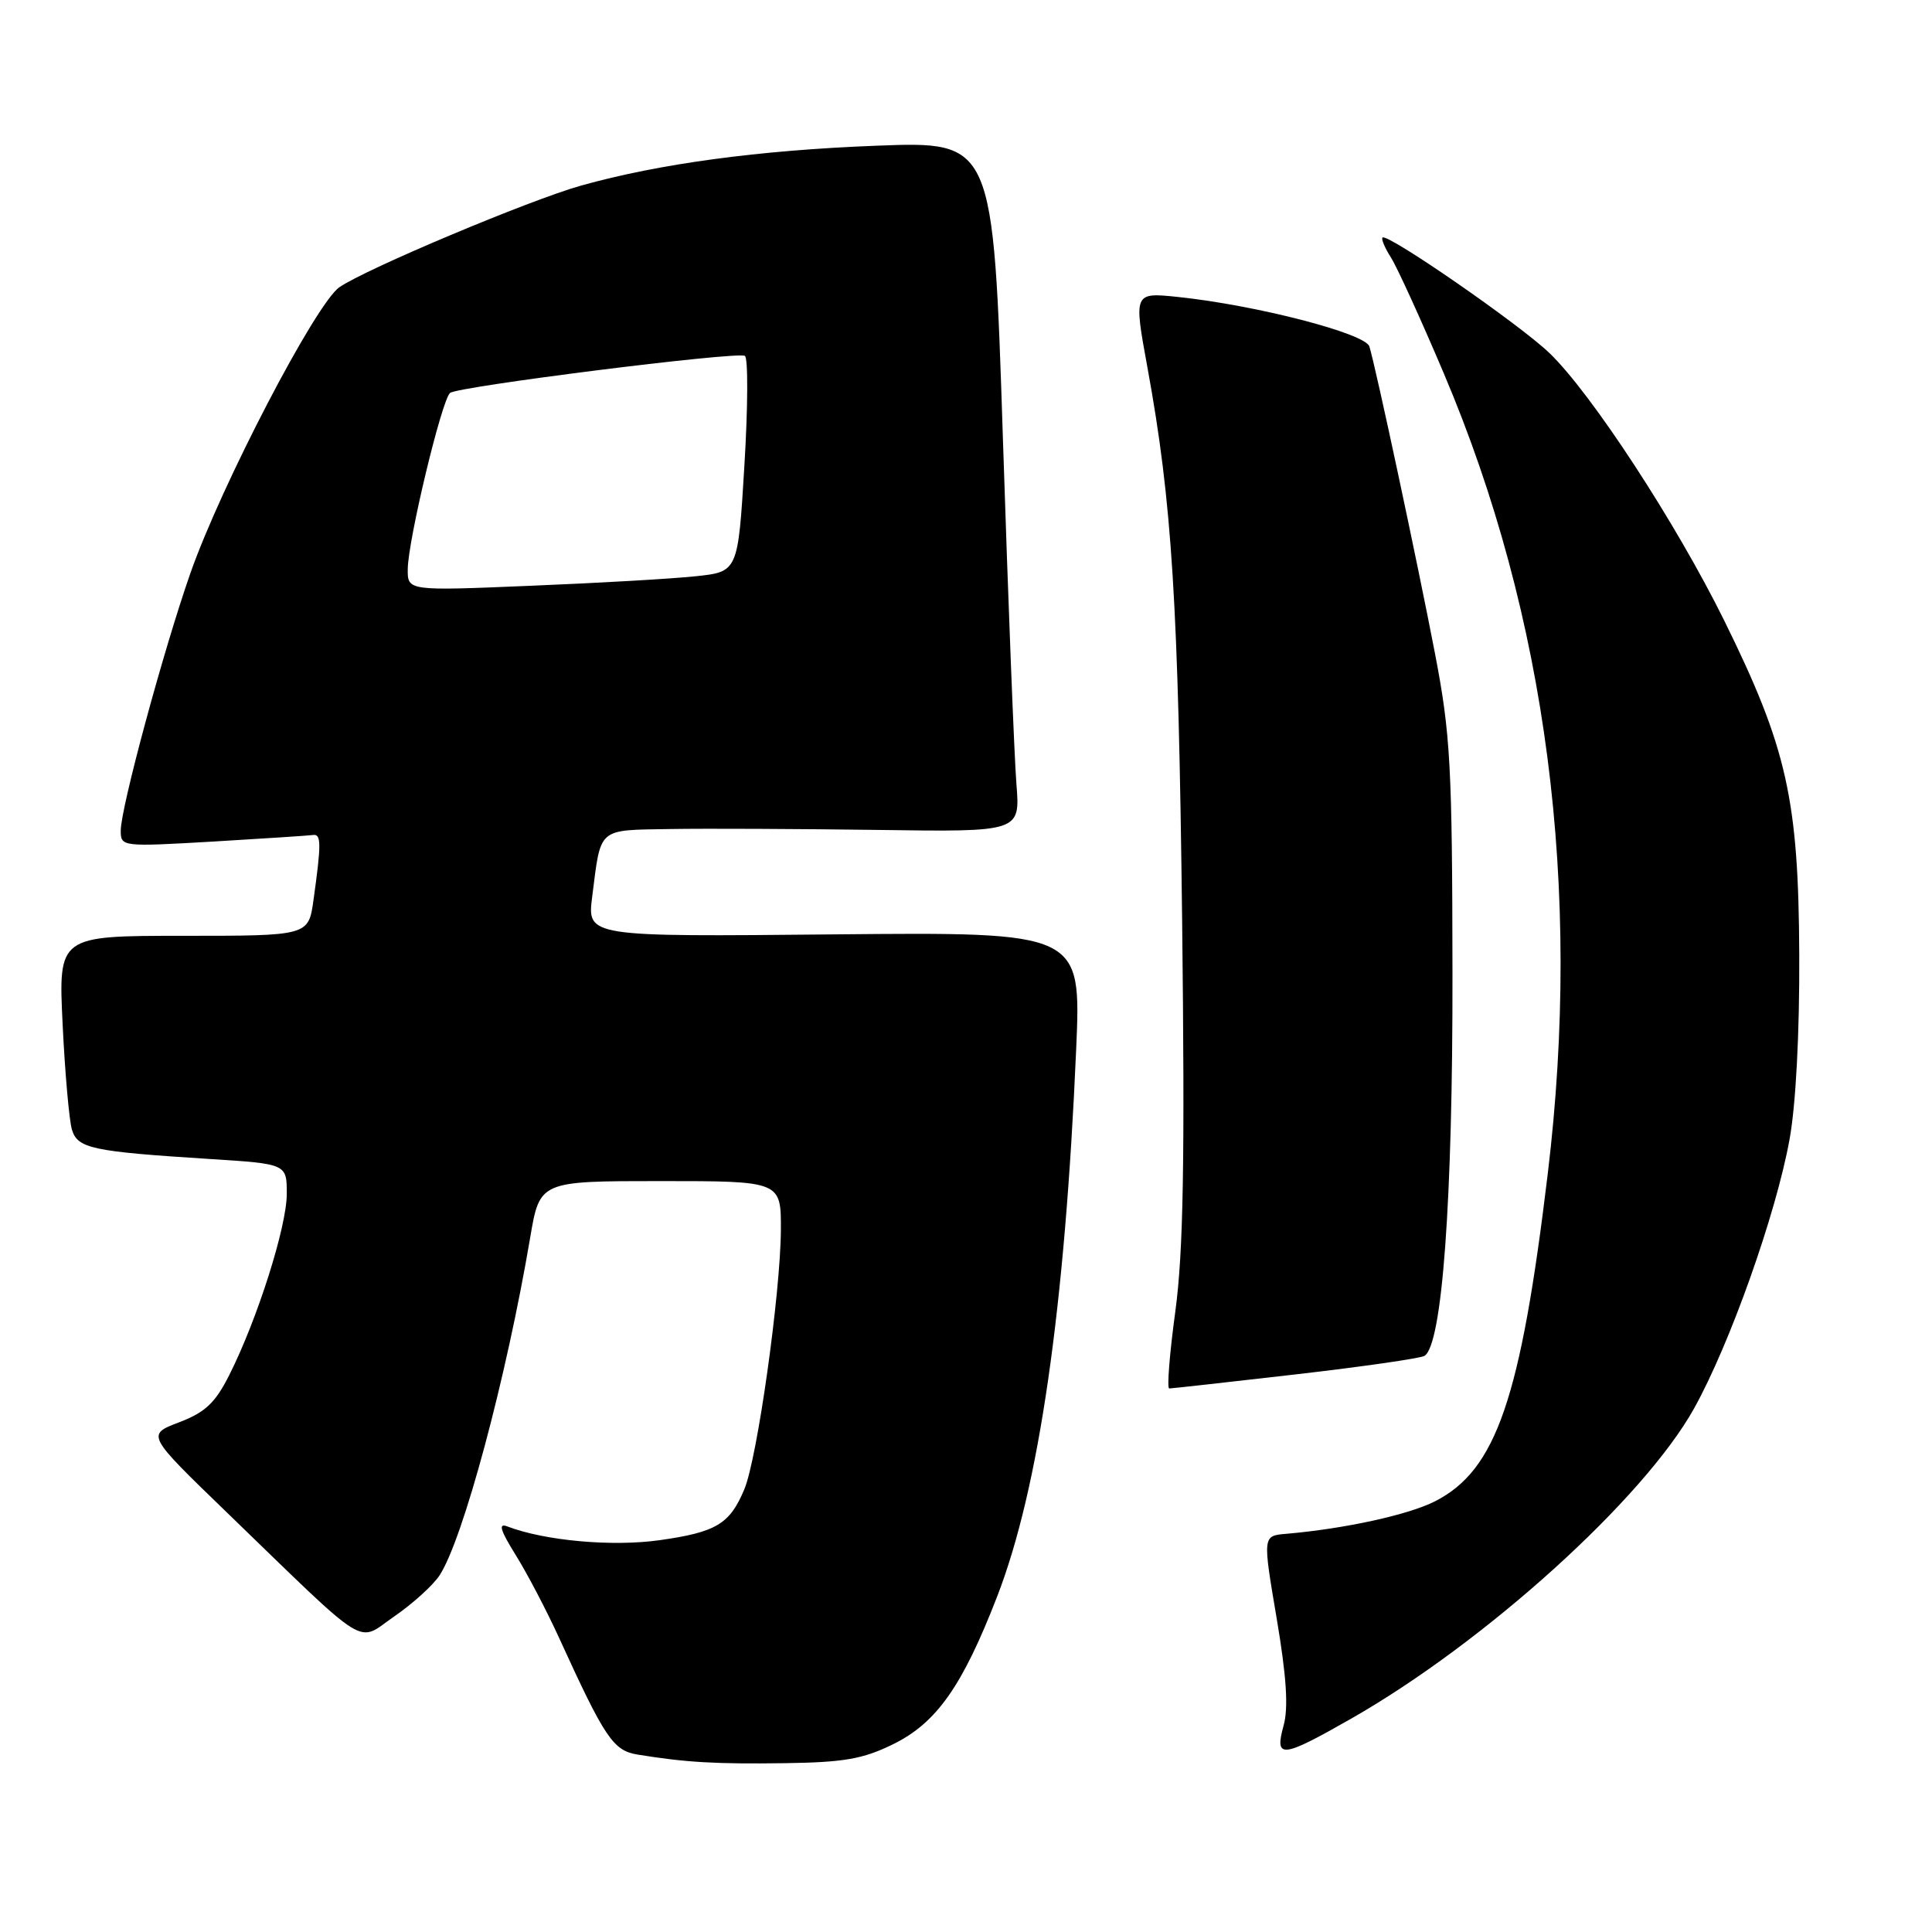 <?xml version="1.0" encoding="UTF-8" standalone="no"?>
<!DOCTYPE svg PUBLIC "-//W3C//DTD SVG 1.1//EN" "http://www.w3.org/Graphics/SVG/1.1/DTD/svg11.dtd" >
<svg xmlns="http://www.w3.org/2000/svg" xmlns:xlink="http://www.w3.org/1999/xlink" version="1.1" viewBox="0 0 256 256">
 <g >
 <path fill="currentColor"
d=" M 118.36 231.11 C 124.11 228.28 127.53 223.41 132.13 211.54 C 137.68 197.21 141.11 173.41 142.60 139.00 C 143.27 123.50 143.27 123.50 110.53 123.81 C 77.79 124.13 77.79 124.13 78.47 118.81 C 79.65 109.53 79.09 110.02 88.82 109.85 C 93.59 109.77 105.98 109.83 116.34 109.97 C 135.19 110.24 135.19 110.24 134.68 103.87 C 134.40 100.37 133.59 79.77 132.89 58.10 C 131.61 18.71 131.61 18.71 116.06 19.31 C 100.51 19.91 87.36 21.69 77.00 24.59 C 70.22 26.49 48.42 35.66 44.97 38.06 C 41.83 40.24 29.29 64.33 25.21 76.00 C 21.63 86.25 16.00 107.06 16.00 110.06 C 16.00 112.20 16.14 112.21 28.25 111.51 C 34.99 111.11 40.95 110.72 41.50 110.64 C 42.57 110.49 42.58 111.84 41.54 119.25 C 40.88 124.00 40.88 124.00 24.30 124.00 C 7.73 124.00 7.73 124.00 8.30 135.75 C 8.61 142.21 9.17 148.48 9.53 149.68 C 10.29 152.18 12.16 152.58 27.75 153.57 C 38.00 154.22 38.00 154.22 38.00 158.19 C 38.00 162.52 34.12 174.76 30.40 182.16 C 28.53 185.89 27.20 187.14 23.74 188.46 C 19.41 190.11 19.41 190.11 29.96 200.31 C 49.32 219.03 47.15 217.68 52.26 214.17 C 54.70 212.49 57.39 210.05 58.24 208.75 C 61.36 203.99 67.10 182.60 70.25 164.00 C 71.52 156.50 71.52 156.50 87.51 156.50 C 103.50 156.50 103.50 156.50 103.47 163.00 C 103.42 171.38 100.35 193.23 98.63 197.33 C 96.71 201.94 94.91 203.02 87.42 204.08 C 81.15 204.97 72.18 204.16 67.22 202.26 C 65.99 201.78 66.28 202.75 68.34 206.06 C 69.86 208.50 72.44 213.43 74.07 217.00 C 80.16 230.34 81.25 231.96 84.48 232.49 C 90.87 233.53 94.82 233.76 104.00 233.63 C 111.83 233.52 114.36 233.08 118.36 231.11 Z  M 179.02 227.74 C 196.79 217.61 217.77 198.63 224.46 186.65 C 229.20 178.15 235.31 160.95 237.12 151.00 C 237.96 146.42 238.46 136.87 238.41 126.50 C 238.32 105.92 236.78 99.08 228.48 82.25 C 222.08 69.29 210.91 52.18 205.33 46.80 C 201.41 43.02 183.82 30.85 183.19 31.48 C 183.00 31.67 183.51 32.88 184.33 34.16 C 185.14 35.45 188.30 42.36 191.33 49.52 C 204.99 81.72 209.65 117.61 205.09 155.50 C 201.49 185.40 198.26 194.79 190.15 198.93 C 186.62 200.73 178.11 202.58 170.41 203.24 C 167.31 203.50 167.31 203.50 169.16 214.41 C 170.47 222.15 170.74 226.30 170.08 228.66 C 168.86 233.09 169.81 232.99 179.02 227.74 Z  M 171.63 182.12 C 180.50 181.10 188.20 179.99 188.75 179.66 C 191.10 178.20 192.50 159.15 192.46 129.00 C 192.43 101.51 192.20 97.33 190.16 86.68 C 187.82 74.50 182.31 48.72 181.45 45.91 C 180.92 44.18 166.47 40.44 156.10 39.35 C 150.22 38.74 150.22 38.74 152.04 48.69 C 155.31 66.56 156.14 79.89 156.64 122.00 C 157.01 154.02 156.80 165.84 155.74 173.75 C 154.97 179.39 154.61 183.99 154.93 183.98 C 155.24 183.98 162.76 183.14 171.63 182.12 Z  M 54.03 75.40 C 54.07 71.57 58.51 53.07 59.63 52.07 C 60.59 51.22 97.38 46.58 98.69 47.15 C 99.14 47.34 99.11 53.86 98.64 61.63 C 97.79 75.77 97.79 75.77 92.14 76.36 C 89.04 76.69 79.19 77.26 70.25 77.62 C 54.00 78.30 54.00 78.30 54.03 75.40 Z "/>
</g>
</svg>